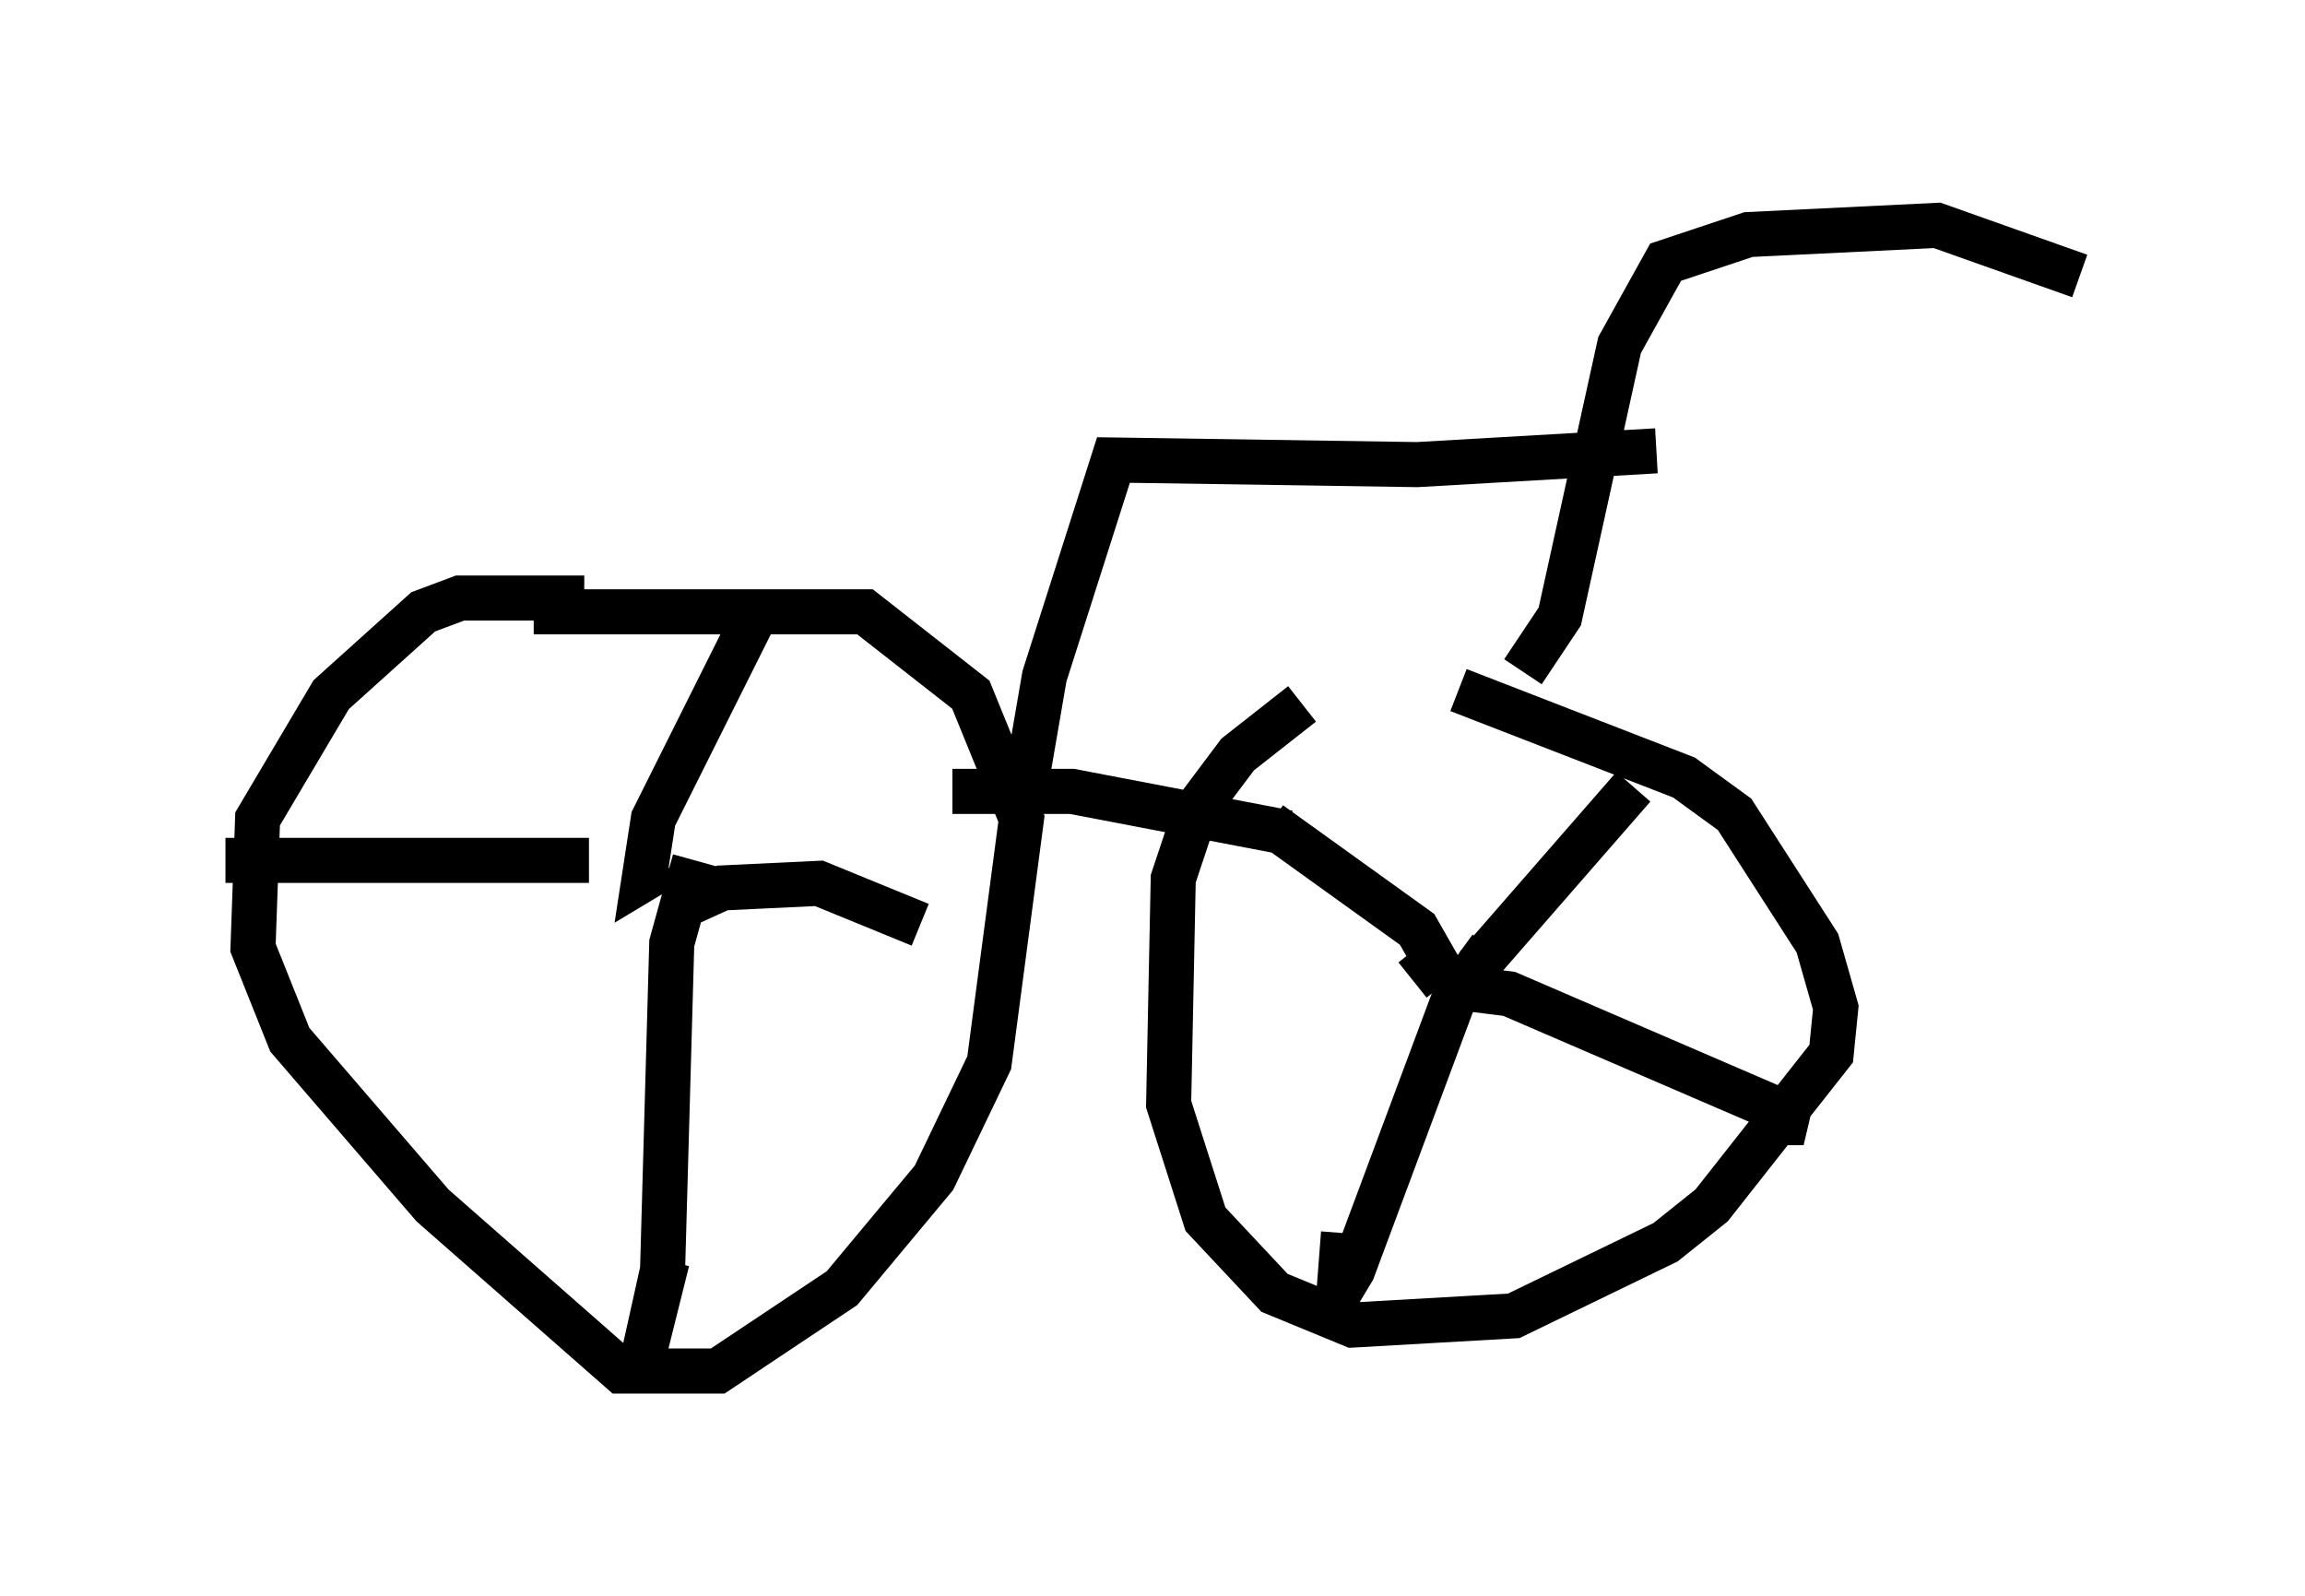 <?xml version="1.0" encoding="utf-8" ?>
<svg baseProfile="full" height="35.419" version="1.1" width="51.14" xmlns="http://www.w3.org/2000/svg" xmlns:ev="http://www.w3.org/2001/xml-events" xmlns:xlink="http://www.w3.org/1999/xlink"><defs /><rect fill="white" height="35.419" width="51.14" x="0" y="0" /><path d="M31.338, 14.596 m-2.45, 1.021 l-1.429, 1.123 -0.919, 1.225 l-0.51, 1.531 -0.102, 5.002 l0.817, 2.552 1.531, 1.633 l1.735, 0.715 3.573, -0.204 l3.369, -1.633 1.021, -0.817 l2.654, -3.369 0.102, -1.021 l-0.408, -1.429 -1.838, -2.858 l-1.123, -0.817 -5.002, -1.94 m-19.396, -2.042 l-2.756, 0.0 -0.817, 0.306 l-2.042, 1.838 -1.633, 2.756 l-0.102, 2.858 0.817, 2.042 l3.165, 3.675 4.185, 3.675 l2.144, 0.0 2.756, -1.838 l2.042, -2.45 1.225, -2.552 l0.715, -5.41 -1.123, -2.756 l-2.348, -1.838 -7.35, 0.0 m2.96, 5.615 l-0.51, 0.306 0.204, -1.327 l2.348, -4.696 m-1.94, 6.738 l1.123, -0.51 2.144, -0.102 l2.246, 0.919 m-5.002, -1.429 l-0.51, 1.838 -0.204, 7.248 l-0.408, 1.838 0.51, -2.042 m-1.735, -8.881 l-8.065, 0.0 m16.129, -1.531 l2.654, 0.0 4.798, 0.919 m4.185, 2.96 l3.471, -3.981 m-4.39, 4.39 l1.633, 0.204 5.921, 2.552 l0.613, 0.306 -0.51, 0.0 m-6.431, -3.879 l-0.817, 1.123 -2.246, 6.023 l-0.306, 0.51 0.102, -1.327 m1.531, -5.615 l0.51, -0.408 -0.408, -0.715 l-3.267, -2.348 m5.615, -3.369 l0.817, -1.225 1.327, -6.023 l1.021, -1.838 1.838, -0.613 l4.185, -0.204 3.165, 1.123 m-9.392, 3.879 l-5.308, 0.306 -6.738, -0.102 l-1.531, 4.798 -0.51, 2.96 " fill="none" stroke="black" stroke-width="1" /></svg>